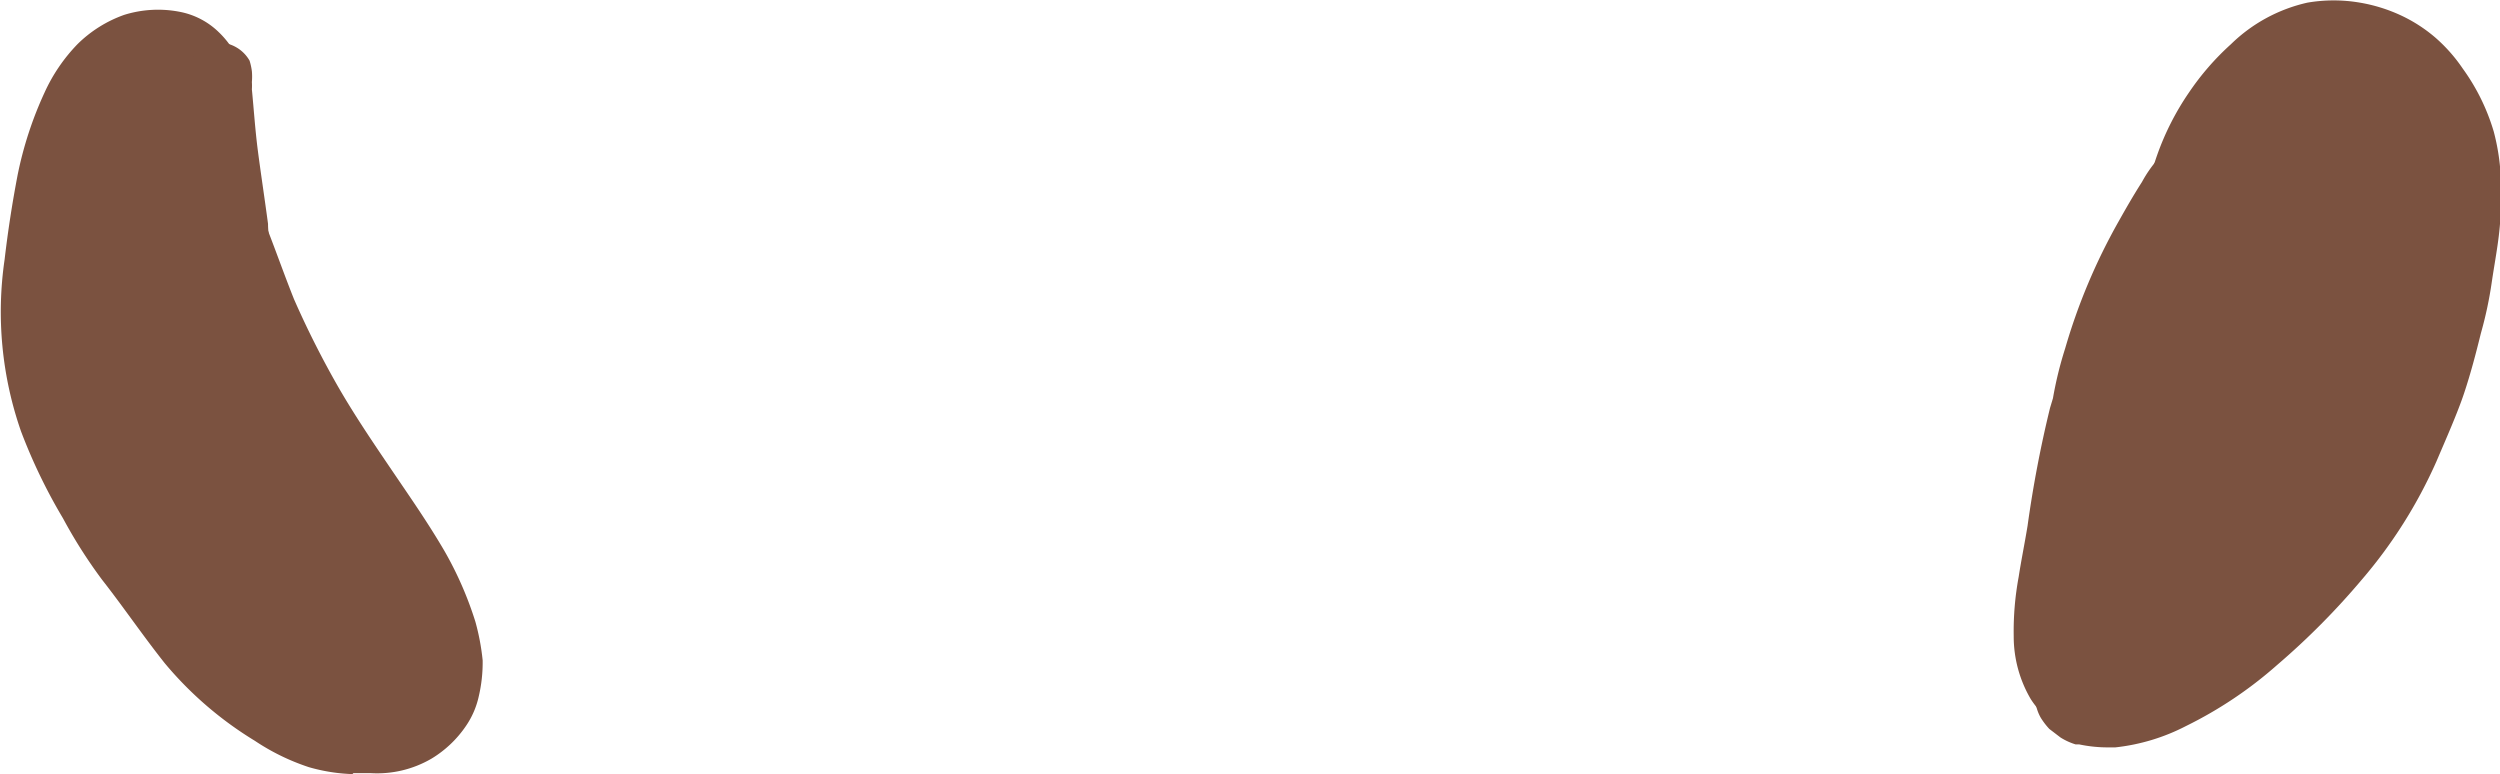 <svg xmlns="http://www.w3.org/2000/svg" xmlns:xlink="http://www.w3.org/1999/xlink" viewBox="0 0 75.83 23.49"><defs><style>.cls-1{fill:none;}.cls-2{clip-path:url(#clip-path);}.cls-3{fill:#7b5240;}</style><clipPath id="clip-path" transform="translate(-0.36 -0.28)"><rect class="cls-1" width="76.45" height="24.02"/></clipPath></defs><g id="Layer_2" data-name="Layer 2"><g id="Human_Ears" data-name="Human Ears"><g class="cls-2"><path class="cls-3" d="M11.05,23.76a5.42,5.42,0,0,1-1.32-.21,6.74,6.74,0,0,1-1.64-.8A11,11,0,0,1,5.36,20.4c-.66-.83-1.25-1.7-1.9-2.53A14.93,14.93,0,0,1,2.27,16,16.68,16.68,0,0,1,1,13.37a11,11,0,0,1-.5-5.22c.1-.86.23-1.7.39-2.54a11.25,11.25,0,0,1,.82-2.52,5.2,5.2,0,0,1,1-1.47A3.84,3.84,0,0,1,4.13.73,3.45,3.45,0,0,1,5.82.64,2.32,2.32,0,0,1,7,1.26a2.69,2.69,0,0,1,.63.93,2,2,0,0,1,.11.63.76.76,0,0,1-.85,1.1,1.1,1.1,0,0,1,0,.18l.28.23a3.2,3.2,0,0,1,.69,1.39c.09.26.2.51.31.77.4.94.73,1.92,1.11,2.87A28.07,28.07,0,0,0,10.61,12c.5.87,1.07,1.71,1.64,2.55s1.1,1.6,1.59,2.44a10.79,10.79,0,0,1,.94,2.15A7,7,0,0,1,15,20.31a4.52,4.52,0,0,1-.12,1.1,2.56,2.56,0,0,1-.38.88,3.36,3.36,0,0,1-1.05,1,3.27,3.27,0,0,1-1.86.44h-.51Z" transform="translate(-0.36 -0.28)"/><path class="cls-3" d="M62.76,21.65a2,2,0,0,1-.9-2.22,2,2,0,0,1,.6-.95l.31-.25a19.33,19.33,0,0,0,2.85-2.94l.54-.79a2.14,2.14,0,0,1-.46-.57,2.56,2.56,0,0,1-.25-1.88c.26-1.25.6-2.5.89-3.74.16-.67.3-1.35.48-2a.68.68,0,0,1-.75-1,12,12,0,0,1,.93-2,3.6,3.6,0,0,1,2.21-1.54,3,3,0,0,1,1.7.09,3.38,3.38,0,0,1,1.19.75,3.48,3.48,0,0,1,.7,1.07,8.81,8.81,0,0,1,.62,2.26,14.26,14.26,0,0,1,.2,2.44,11.1,11.1,0,0,1-.37,2.5,12.67,12.67,0,0,1-.84,2.3,19.1,19.1,0,0,1-1,2,16.47,16.47,0,0,1-1.69,2.31,21.18,21.18,0,0,1-1.57,1.72A13.38,13.38,0,0,1,66,21c-.39.26-.82.43-1.23.65a2.18,2.18,0,0,1-1,.26A1.88,1.88,0,0,1,62.76,21.65Z" transform="translate(-0.36 -0.28)"/><path class="cls-3" d="M63.43,22.86l-.11,0a1.92,1.92,0,0,1-.46-.21l-.34-.26a2.18,2.18,0,0,1-.26-.34,1.32,1.32,0,0,1,.21-1.58,4,4,0,0,1,1.25-.8c.41-.21.81-.43,1.21-.67.71-.43,1.42-.88,2.09-1.38a20.34,20.34,0,0,0,2.85-2.87,19.32,19.32,0,0,0,1.93-3.44c.22-.53.41-1.08.6-1.62a9.75,9.75,0,0,0,.38-1.38,12.43,12.43,0,0,0,0-2.2,7,7,0,0,0-.23-.9,7.83,7.83,0,0,0-.62-1,3.55,3.55,0,0,0-.33-.34l-.18-.11-.36-.1h-.15l-.11,0a2.63,2.63,0,0,0-.33.2,7.09,7.09,0,0,0-.77.78A6.64,6.64,0,0,0,69,5.7c-.21.59-.34,1.21-.56,1.8a1.72,1.72,0,0,1-.4.69,1.58,1.58,0,0,1-2.23,0,1.55,1.55,0,0,1-.46-1.11,8.14,8.14,0,0,1,1.41-4,8,8,0,0,1,1.27-1.46A4.83,4.83,0,0,1,70.35.36a4.72,4.72,0,0,1,1.59,0,4.87,4.87,0,0,1,1.23.38,4.54,4.54,0,0,1,1.07.69,4.84,4.84,0,0,1,.82.93A6.3,6.3,0,0,1,76,4.27a6.6,6.6,0,0,1,.21,1.32,6,6,0,0,1,0,1c0,.75-.16,1.5-.27,2.25a11.88,11.88,0,0,1-.33,1.55c-.15.61-.31,1.22-.51,1.82s-.55,1.39-.84,2.07A14.52,14.52,0,0,1,72,17.86a22.45,22.45,0,0,1-2.57,2.59,12.46,12.46,0,0,1-2.76,1.85,6.09,6.09,0,0,1-2.15.65h-.2A4.2,4.2,0,0,1,63.43,22.86Z" transform="translate(-0.36 -0.28)"/><path class="cls-3" d="M62.89,22.37a2.7,2.7,0,0,1-.93-.88,3.75,3.75,0,0,1-.52-1.91,9.05,9.05,0,0,1,.15-1.8c.08-.52.18-1,.27-1.55a35.67,35.67,0,0,1,.68-3.57l.09-.3A11.34,11.34,0,0,1,63,10.85,18,18,0,0,1,64.62,7c.23-.41.46-.81.71-1.2a3.81,3.81,0,0,1,1.06-1.23A1.76,1.76,0,0,1,69.1,6,3.67,3.67,0,0,1,69,7.05a10.7,10.7,0,0,1-.52,1.57c0,.07,0,.13-.07.19a1.92,1.92,0,0,1,0,.79A11.69,11.69,0,0,1,67,12.23l-.34.6q-.06.76-.09,1.53l0,1.43c0,.37,0,.75,0,1.12a.82.82,0,0,1,0,.22v0h0a1.14,1.14,0,0,1-.25.49l-.12.11v.33A7.48,7.48,0,0,1,66,20l-.06.23a2.66,2.66,0,0,1,0,.28,2,2,0,0,1-.91,1.83,2.11,2.11,0,0,1-1,.32h-.15A2.33,2.33,0,0,1,62.89,22.37Z" transform="translate(-0.36 -0.28)"/><path class="cls-3" d="M6.22,3.21l0-.07Zm1,6.18c0-.09-.05-.18-.07-.26S7,8.84,7,8.7,6.8,8.21,6.74,8A11.22,11.22,0,0,1,6.58,6l0-.16c-.09-.57-.17-1.14-.22-1.71,0-.37-.08-.74-.14-1.1l0-.12a1,1,0,0,1,0-.87.88.88,0,0,1,.75-.47,1.07,1.07,0,0,1,.53.13,1.09,1.09,0,0,1,.43.42A1.85,1.85,0,0,1,8,2.44,1.91,1.91,0,0,1,8,2.77a1.66,1.66,0,0,1,0,.22c.06.62.1,1.23.18,1.85s.21,1.48.31,2.23c0,.36.09.72.15,1.07l.08.56a2.34,2.34,0,0,1,0,.26.9.9,0,0,1-.09.56A.82.82,0,0,1,8,10H8A.85.85,0,0,1,7.19,9.39Z" transform="translate(-0.36 -0.28)"/></g></g></g></svg>